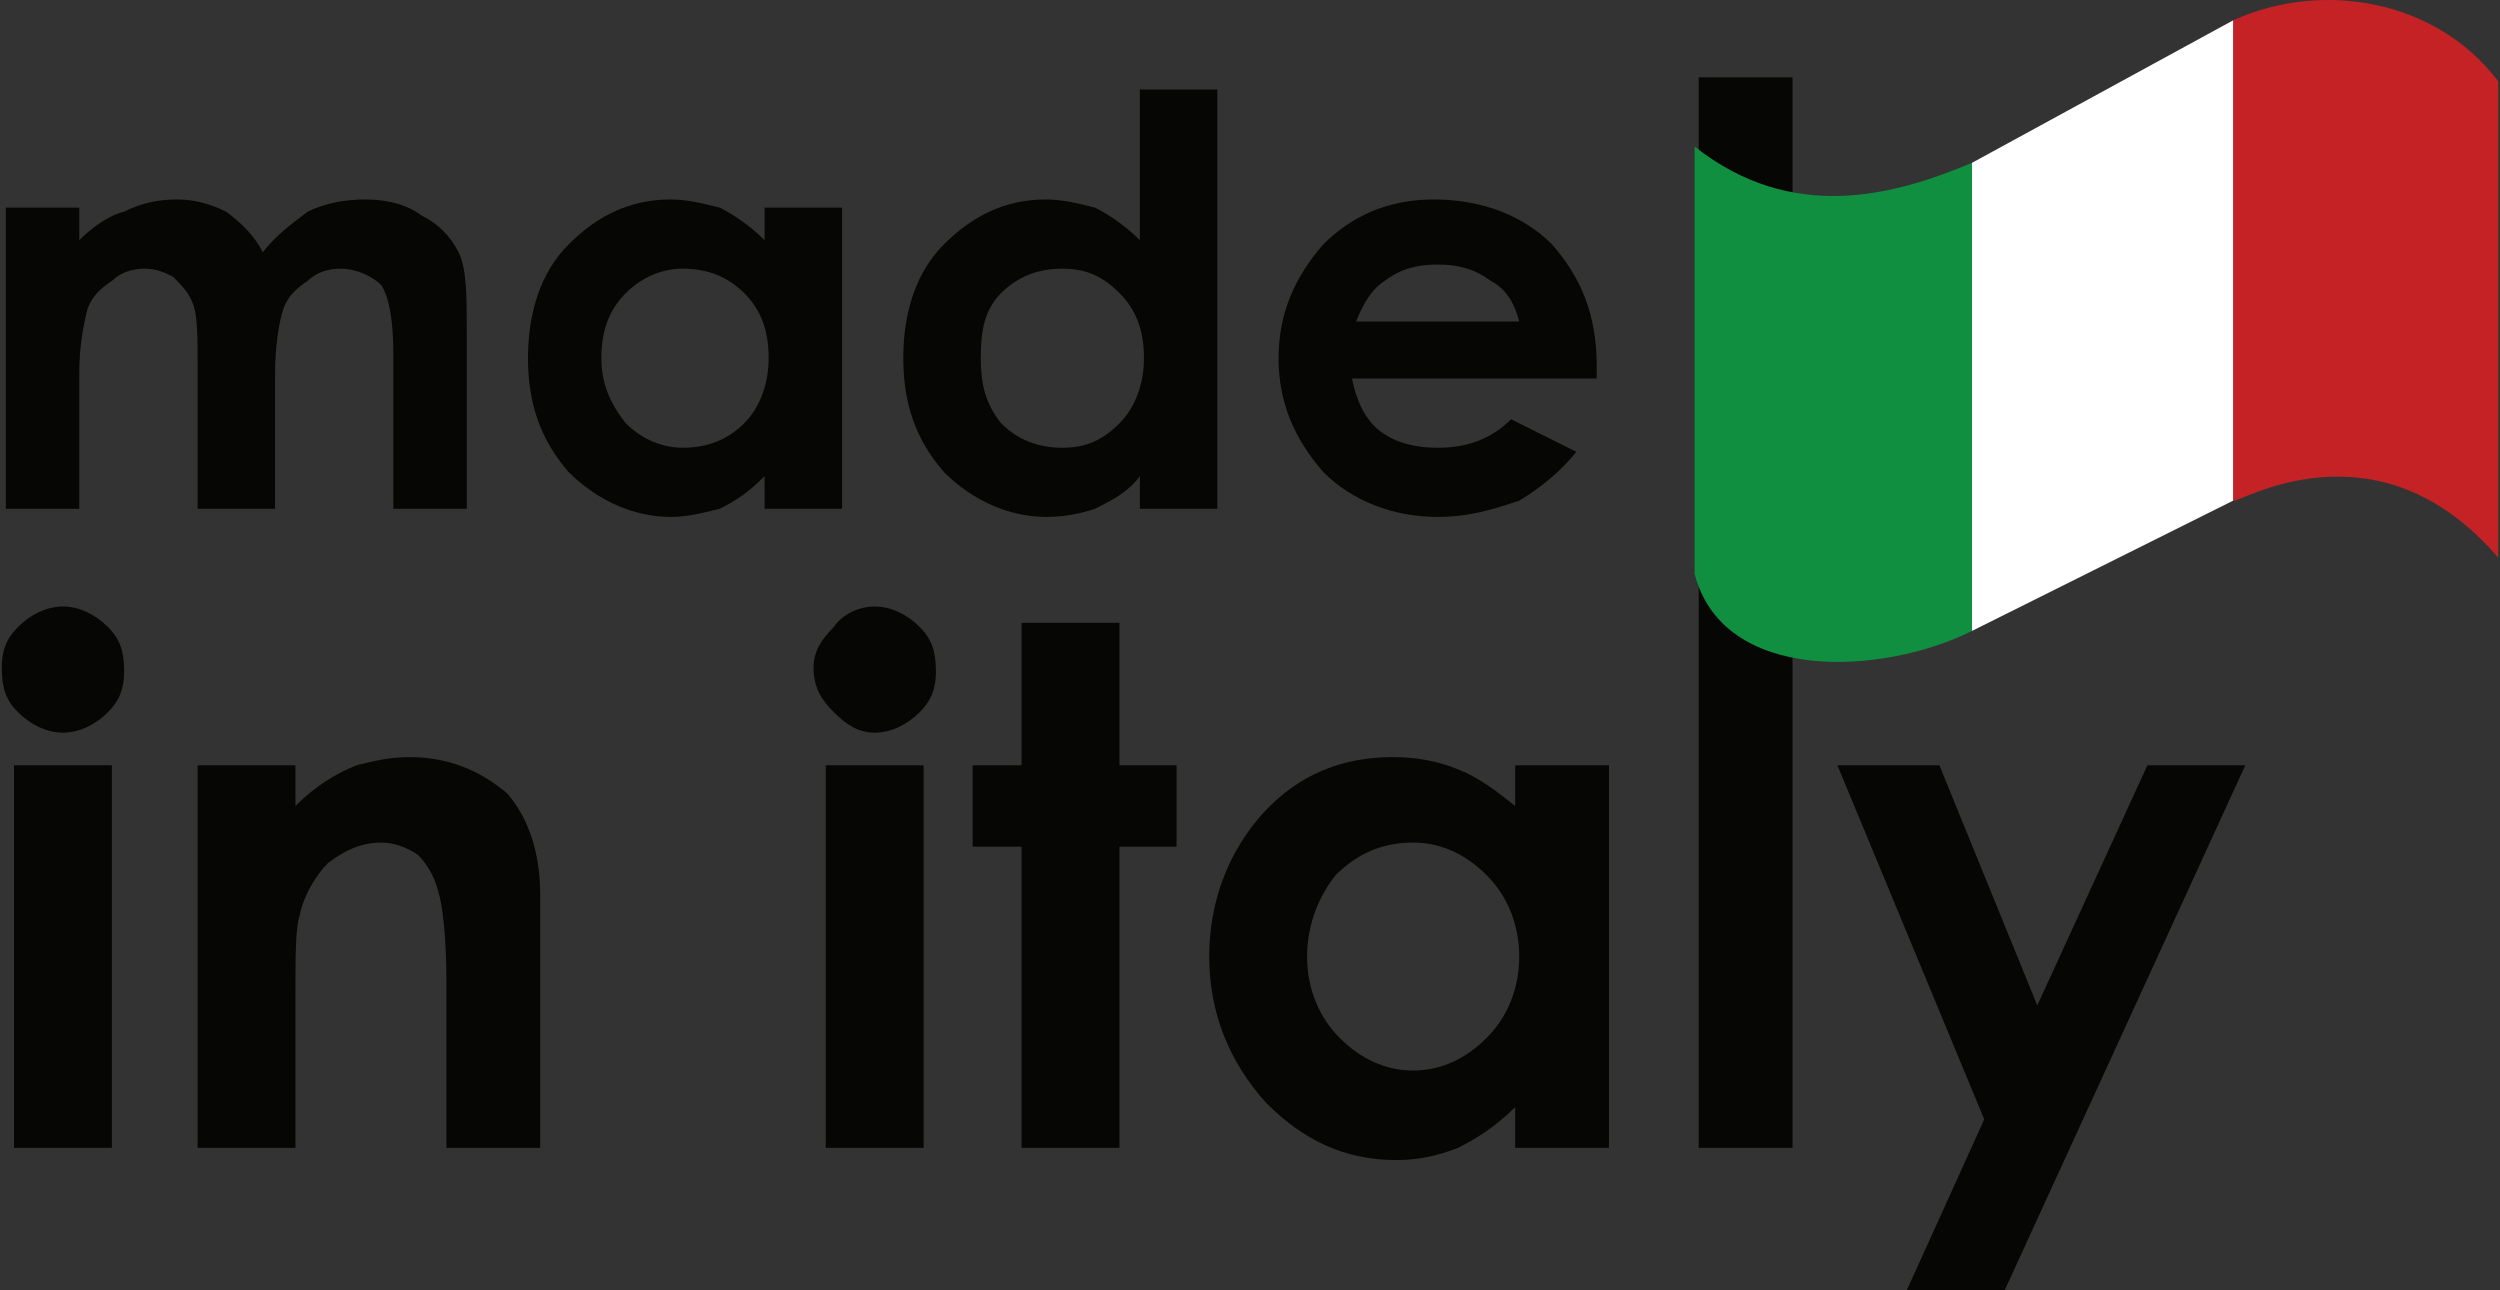 <svg width="93" height="48" viewBox="0 0 93 48" fill="none" xmlns="http://www.w3.org/2000/svg">
<rect x="0" y="0" width="93" height="48" fill="#333333" stroke="none"/>
<path d="M2.342 22.561C2.949 22.561 3.556 22.864 4.011 23.319C4.466 23.773 4.618 24.227 4.618 24.984C4.618 25.59 4.466 26.044 4.011 26.498C3.556 26.953 2.949 27.256 2.342 27.256C1.735 27.256 1.128 26.953 0.673 26.498C0.217 26.044 0.066 25.59 0.066 24.833C0.066 24.227 0.217 23.773 0.673 23.319C1.128 22.864 1.735 22.561 2.342 22.561ZM0.521 28.467H4.163V42.7H0.521V28.467ZM7.35 28.467H10.991V29.981C11.75 29.224 12.509 28.77 13.268 28.467C13.875 28.316 14.482 28.164 15.24 28.164C16.606 28.164 17.82 28.618 18.882 29.527C19.641 30.435 20.096 31.647 20.096 33.312V42.7H16.606V36.492C16.606 34.827 16.454 33.615 16.302 33.161C16.151 32.555 15.847 32.101 15.544 31.798C15.089 31.495 14.633 31.344 14.178 31.344C13.419 31.344 12.812 31.647 12.205 32.101C11.75 32.555 11.295 33.312 11.143 34.069C10.991 34.524 10.991 35.584 10.991 37.098V42.7H7.35V28.467ZM32.539 22.561C33.146 22.561 33.753 22.864 34.209 23.319C34.664 23.773 34.816 24.227 34.816 24.984C34.816 25.59 34.664 26.044 34.209 26.498C33.753 26.953 33.146 27.256 32.539 27.256C31.932 27.256 31.477 26.953 31.022 26.498C30.567 26.044 30.263 25.59 30.263 24.833C30.263 24.227 30.567 23.773 31.022 23.319C31.325 22.864 31.932 22.561 32.539 22.561ZM30.718 28.467H34.36V42.7H30.718V28.467ZM38.002 23.167H41.644V28.467H43.769V31.495H41.644V42.7H38.002V31.495H36.181V28.467H38.002V23.167ZM56.364 28.467H59.854V42.7H56.364V41.186C55.605 41.943 54.846 42.398 54.239 42.7C53.48 43.003 52.722 43.155 51.963 43.155C49.99 43.155 48.473 42.398 47.107 41.035C45.741 39.52 44.983 37.703 44.983 35.584C44.983 33.464 45.741 31.647 46.955 30.284C48.321 28.77 49.99 28.164 51.811 28.164C52.722 28.164 53.48 28.316 54.239 28.618C54.998 28.921 55.605 29.375 56.364 29.981V28.467ZM52.57 31.344C51.356 31.344 50.445 31.798 49.687 32.555C49.08 33.312 48.624 34.372 48.624 35.584C48.624 36.795 49.08 37.855 49.838 38.612C50.597 39.369 51.508 39.823 52.57 39.823C53.632 39.823 54.542 39.369 55.301 38.612C56.06 37.855 56.515 36.795 56.515 35.584C56.515 34.372 56.06 33.312 55.301 32.555C54.542 31.798 53.632 31.344 52.57 31.344ZM63.192 2.877H66.682V42.7H63.192V2.877ZM68.351 28.467H72.145L75.787 37.401L79.884 28.467H83.526L74.573 48H70.931L73.814 41.64L68.351 28.467Z" fill="#060705"/>
<path d="M63.04 5.451C66.682 8.328 70.476 7.268 73.359 6.057C73.359 11.962 73.359 17.413 73.359 23.47C70.021 25.136 64.103 25.439 63.04 21.35C63.04 16.808 63.04 11.508 63.04 5.451Z" fill="#118F40"/>
<path d="M83.071 0.757C86.409 -0.757 90.658 0 92.934 3.028V20.744C88.382 15.445 83.222 18.776 83.071 18.625C83.071 12.871 83.071 6.36 83.071 0.757Z" fill="#C52226"/>
<path fill-rule="evenodd" clip-rule="evenodd" d="M73.359 6.057L83.071 0.757V18.625L73.359 23.47V6.057Z" fill="white"/>
<path d="M0.217 7.722H2.949V8.934C3.404 8.479 4.011 8.025 4.618 7.874C5.225 7.571 5.832 7.42 6.591 7.42C7.198 7.42 7.805 7.571 8.412 7.874C9.019 8.328 9.474 8.782 9.777 9.388C10.233 8.782 10.84 8.328 11.447 7.874C12.054 7.571 12.812 7.42 13.571 7.42C14.33 7.42 15.089 7.571 15.696 8.025C16.302 8.328 16.758 8.782 17.061 9.388C17.365 9.994 17.365 11.054 17.365 12.416V18.927H14.633V13.174C14.633 11.962 14.482 11.054 14.178 10.599C13.875 10.296 13.268 9.994 12.661 9.994C12.205 9.994 11.75 10.145 11.447 10.448C10.991 10.751 10.688 11.054 10.536 11.508C10.384 11.962 10.233 12.871 10.233 13.931V18.927H7.35V13.476C7.35 12.568 7.35 11.811 7.198 11.357C7.046 10.902 6.743 10.599 6.439 10.296C6.136 10.145 5.832 9.994 5.377 9.994C4.922 9.994 4.466 10.145 4.163 10.448C3.708 10.751 3.404 11.054 3.252 11.508C3.101 12.114 2.949 12.871 2.949 13.931V18.927H0.217V7.722ZM28.442 7.722H31.325V18.927H28.442V17.716C27.835 18.322 27.38 18.625 26.773 18.927C26.166 19.079 25.559 19.23 24.952 19.23C23.586 19.23 22.221 18.625 21.158 17.565C20.096 16.353 19.641 14.991 19.641 13.325C19.641 11.659 20.096 10.145 21.158 9.085C22.221 8.025 23.435 7.42 24.952 7.42C25.559 7.42 26.166 7.571 26.773 7.722C27.38 8.025 27.987 8.479 28.442 8.934V7.722ZM25.407 9.994C24.649 9.994 23.89 10.296 23.283 10.902C22.676 11.508 22.372 12.265 22.372 13.325C22.372 14.233 22.676 14.991 23.283 15.748C23.89 16.353 24.649 16.656 25.407 16.656C26.318 16.656 27.076 16.353 27.683 15.748C28.291 15.142 28.594 14.233 28.594 13.325C28.594 12.265 28.291 11.508 27.683 10.902C27.076 10.296 26.318 9.994 25.407 9.994ZM42.403 3.331H45.286V18.927H42.403V17.716C41.948 18.322 41.341 18.625 40.734 18.927C40.278 19.079 39.671 19.23 38.913 19.23C37.547 19.23 36.181 18.625 35.119 17.565C34.057 16.353 33.602 14.991 33.602 13.325C33.602 11.659 34.057 10.145 35.119 9.085C36.181 8.025 37.395 7.42 38.913 7.42C39.52 7.42 40.127 7.571 40.734 7.722C41.341 8.025 41.948 8.479 42.403 8.934V3.331ZM39.52 9.994C38.609 9.994 37.85 10.296 37.243 10.902C36.636 11.508 36.485 12.265 36.485 13.325C36.485 14.233 36.636 14.991 37.243 15.748C37.85 16.353 38.609 16.656 39.52 16.656C40.43 16.656 41.037 16.353 41.644 15.748C42.251 15.142 42.555 14.233 42.555 13.325C42.555 12.265 42.251 11.508 41.644 10.902C41.037 10.296 40.43 9.994 39.52 9.994ZM59.398 14.082H50.294C50.445 14.839 50.749 15.596 51.356 16.05C51.963 16.505 52.722 16.656 53.48 16.656C54.542 16.656 55.453 16.353 56.212 15.596L58.64 16.808C58.033 17.565 57.274 18.17 56.515 18.625C55.605 18.927 54.694 19.23 53.48 19.23C51.811 19.23 50.294 18.625 49.231 17.565C48.169 16.353 47.562 14.991 47.562 13.325C47.562 11.659 48.169 10.296 49.231 9.085C50.294 8.025 51.659 7.42 53.328 7.42C55.15 7.42 56.667 8.025 57.729 9.085C58.791 10.296 59.398 11.659 59.398 13.628V14.082ZM56.515 11.962C56.364 11.357 56.06 10.751 55.453 10.448C54.846 9.994 54.239 9.842 53.48 9.842C52.722 9.842 52.115 9.994 51.508 10.448C51.052 10.751 50.749 11.205 50.445 11.962H56.515Z" fill="#060705"/>
</svg>
